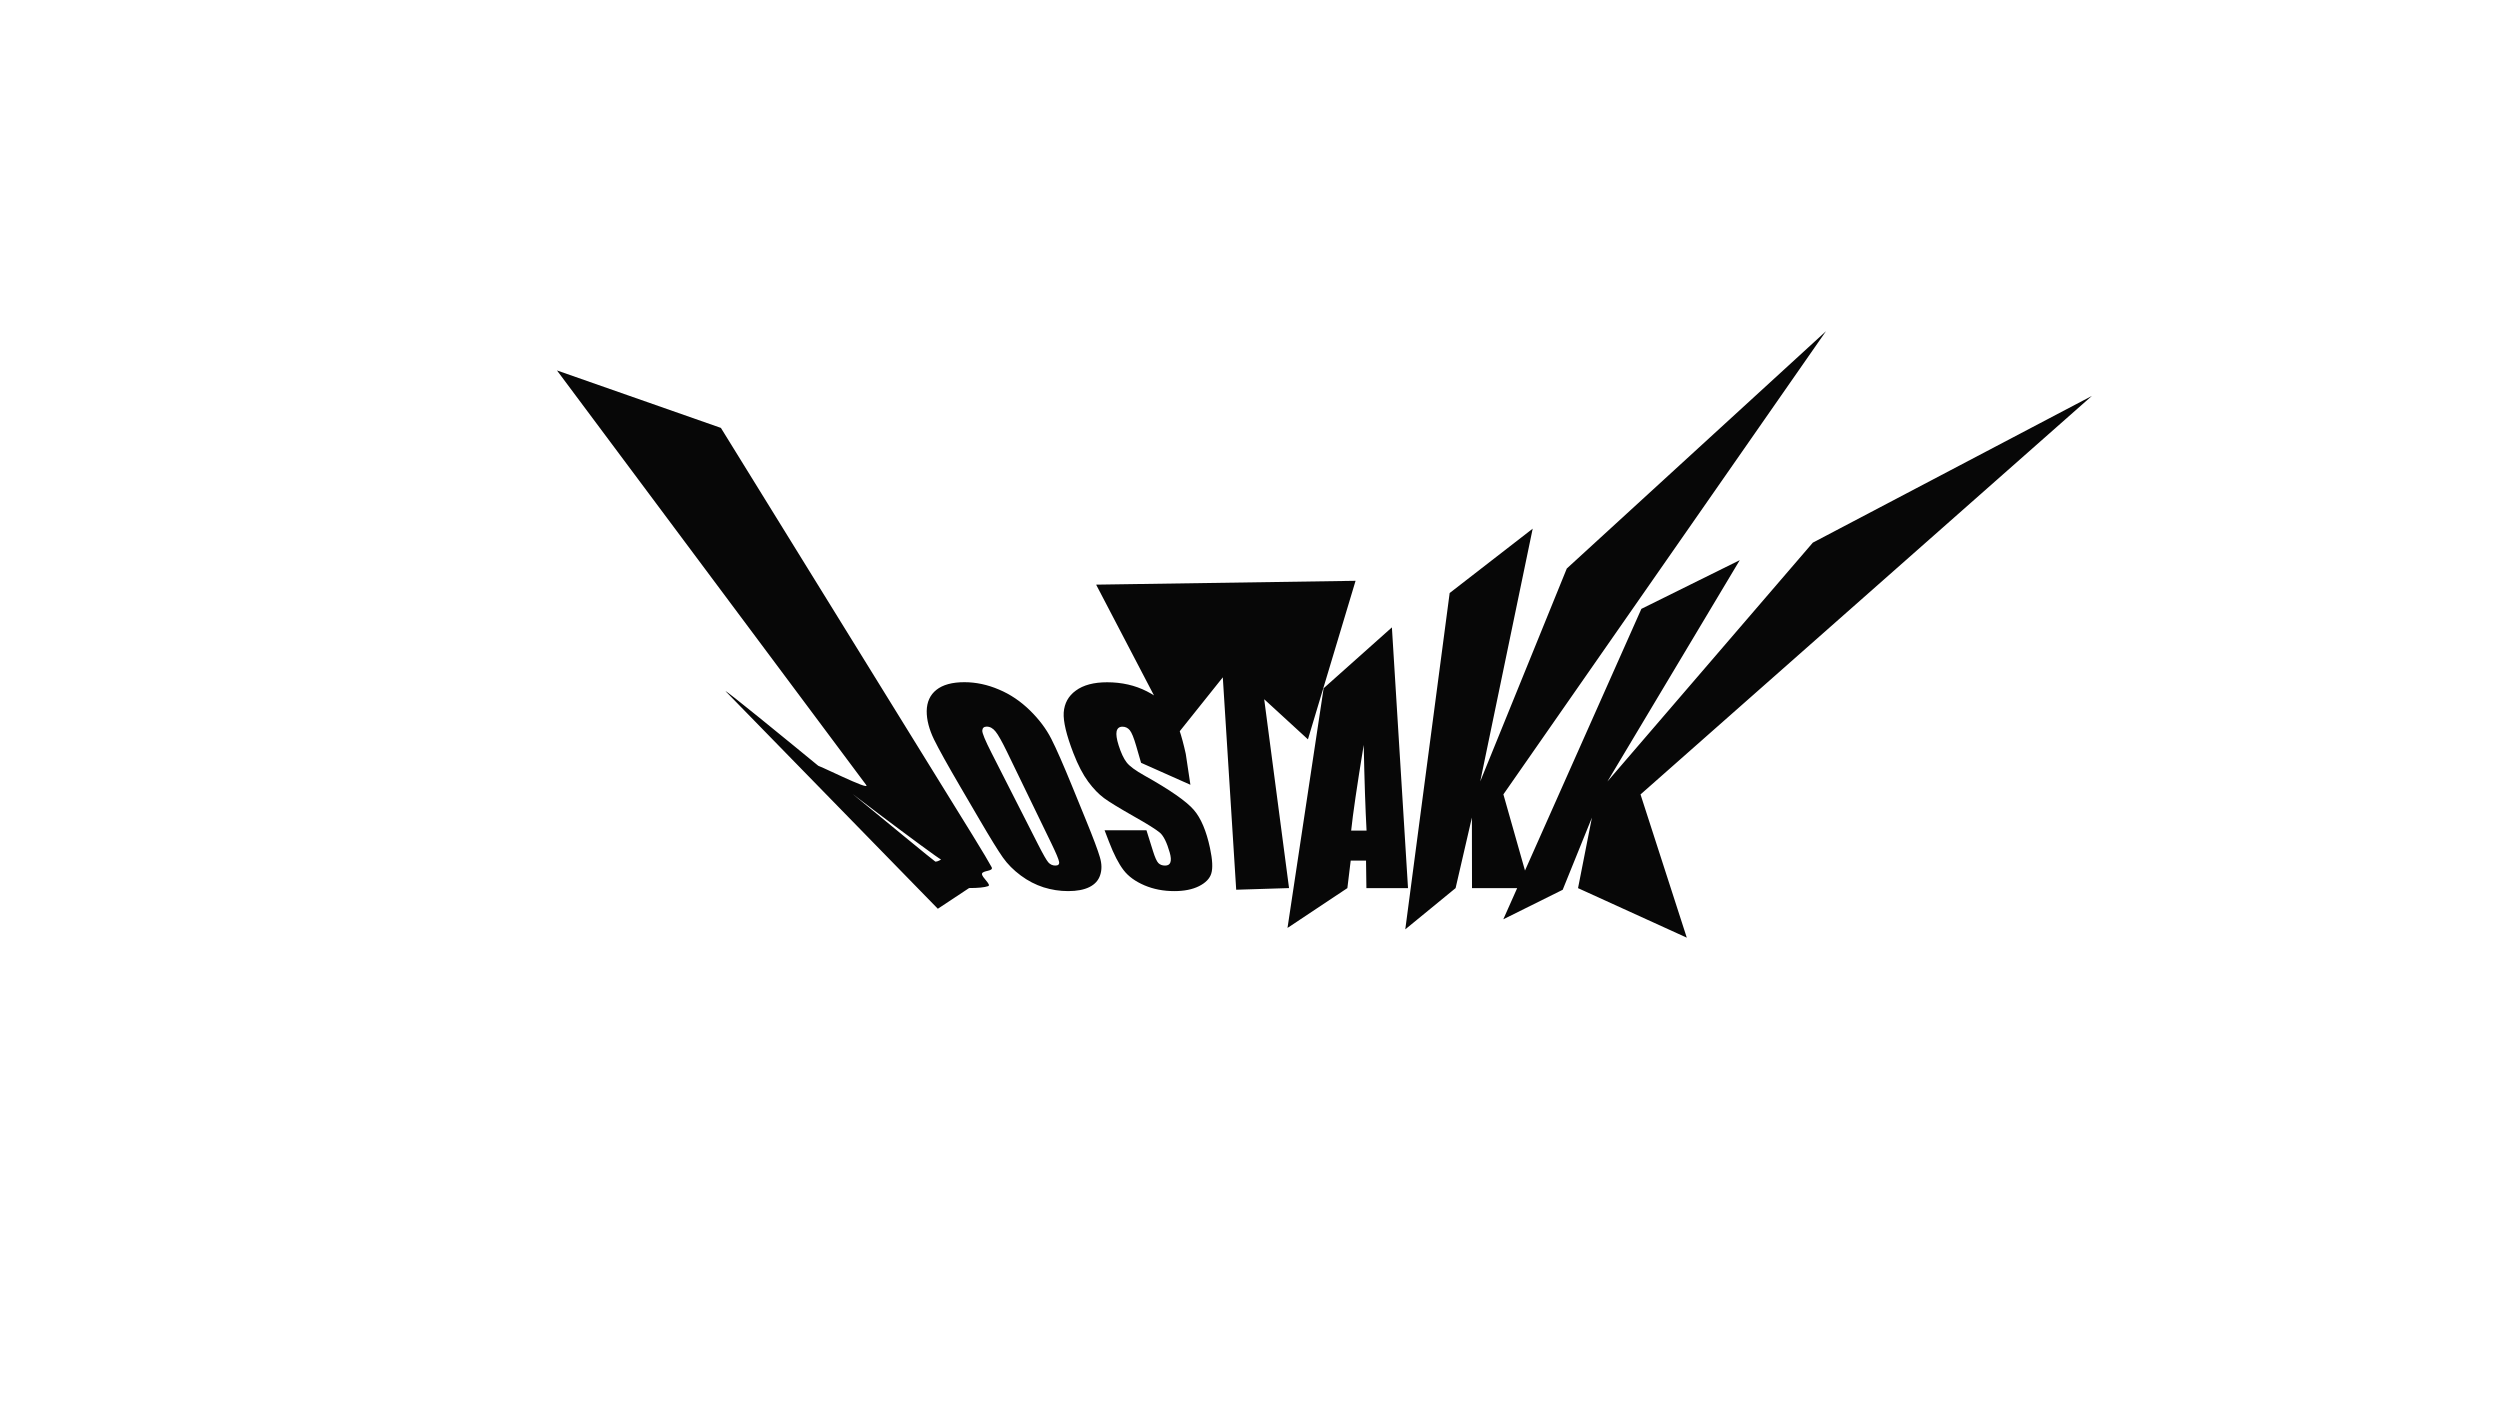 <?xml version="1.0" encoding="UTF-8" standalone="no"?>
<!-- Created with Inkscape (http://www.inkscape.org/) -->

<svg
   width="1920"
   height="1080"
   viewBox="0 0 1920 1080"
   version="1.1"
   id="svg1"
   inkscape:version="1.4.2 (f4327f4, 2025-05-13)"
   sodipodi:docname="jostakk.svg"
   xmlns:inkscape="http://www.inkscape.org/namespaces/inkscape"
   xmlns:sodipodi="http://sodipodi.sourceforge.net/DTD/sodipodi-0.dtd"
   xmlns="http://www.w3.org/2000/svg"
   xmlns:svg="http://www.w3.org/2000/svg">
  <sodipodi:namedview
     id="namedview1"
     pagecolor="#ffffff"
     bordercolor="#000000"
     borderopacity="0.25"
     inkscape:showpageshadow="2"
     inkscape:pageopacity="0.0"
     inkscape:pagecheckerboard="0"
     inkscape:deskcolor="#d1d1d1"
     inkscape:document-units="px"
     inkscape:lockguides="false"
     inkscape:zoom="0.64818122"
     inkscape:cx="978.89292"
     inkscape:cy="540.74384"
     inkscape:window-width="1366"
     inkscape:window-height="697"
     inkscape:window-x="-8"
     inkscape:window-y="-8"
     inkscape:window-maximized="1"
     inkscape:current-layer="layer1" />
  <defs
     id="defs1">
    <inkscape:path-effect
       effect="perspective-envelope"
       up_left_point="763.923,398.673"
       up_right_point="1172.292,399.345"
       down_left_point="884.176,543.69"
       down_right_point="1065.475,543.69"
       id="path-effect1"
       is_visible="true"
       lpeversion="1"
       deform_type="perspective"
       horizontal_mirror="false"
       vertical_mirror="false"
       overflow_perspective="false" />
    <rect
       x="811.636"
       y="440.727"
       width="628.364"
       height="264"
       id="rect1" />
  </defs>
  <g
     inkscape:label="Capa 1"
     inkscape:groupmode="layer"
     id="layer1">
    <path
       d="m 834.385,422.255 59.918,96.969 c 2.516,4.072 3.982,6.572 4.568,7.66 0.568,1.056 -2.182,0.745 -2.292,1.593 -0.093,0.838 2.342,2.625 1.463,2.942 -0.868,0.301 -2.377,0.451 -4.528,0.451 l -7.451,4.933 -50.597,-51.853 c 0.866,0.081 49.725,40.624 50,40.624 0.726,1.5e-4 1.356,-0.521 1.356,-0.521 -0.525,0.036 -29.447,-21.794 -29.913,-22.483 -0.47,-0.695 13.557,6.542 12.052,4.702 l -73.625,-98.702 z m 86.961,93.421 c 1.754,4.294 2.837,7.186 3.317,8.836 0.478,1.595 0.495,3.022 0.064,4.292 -0.407,1.246 -1.262,2.186 -2.561,2.834 -1.286,0.641 -2.97,0.96 -5.062,0.959 -1.985,-2.5e-4 -3.929,-0.298 -5.843,-0.896 -1.925,-0.619 -3.732,-1.551 -5.429,-2.811 -1.731,-1.284 -3.155,-2.711 -4.266,-4.288 -1.138,-1.615 -2.945,-4.537 -5.516,-8.935 l -4.653,-7.958 c -2.981,-5.099 -5.106,-8.915 -6.246,-11.237 -1.168,-2.414 -1.757,-4.679 -1.741,-6.777 0.037,-2.152 0.802,-3.841 2.309,-5.039 1.528,-1.214 3.758,-1.827 6.673,-1.825 2.766,0.002 5.519,0.591 8.232,1.754 2.686,1.122 5.153,2.79 7.385,4.973 2.175,2.128 3.862,4.383 5.075,6.754 1.178,2.304 2.879,6.182 5.013,11.408 z m -18.736,-16.107 c -1.249,-2.577 -2.194,-4.263 -2.81,-5 -0.613,-0.768 -1.312,-1.154 -2.092,-1.155 -0.66,-3.8e-4 -1.012,0.313 -1.056,0.938 -0.036,0.596 0.692,2.359 2.145,5.215 l 11.163,21.952 c 1.177,2.315 1.973,3.704 2.414,4.224 0.454,0.516 1.015,0.772 1.688,0.772 0.688,1.4e-4 0.984,-0.295 0.887,-0.89 -0.098,-0.6 -0.704,-2.05 -1.846,-4.407 z m 43.618,7.702 -11.75,-5.234 -1.162,-4.015 c -0.563,-1.945 -1.077,-3.208 -1.535,-3.757 -0.461,-0.553 -1.042,-0.831 -1.742,-0.831 -0.76,-4.4e-4 -1.223,0.373 -1.391,1.117 -0.146,0.736 0.014,1.841 0.474,3.298 0.579,1.836 1.215,3.191 1.914,4.089 0.672,0.888 2.113,1.947 4.302,3.17 6.093,3.416 9.939,6.107 11.7,8.142 1.714,1.98 3.002,5.061 3.86,9.101 0.594,2.794 0.69,4.782 0.311,6.029 -0.356,1.224 -1.337,2.236 -2.934,3.046 -1.581,0.786 -3.539,1.175 -5.89,1.174 -2.58,-3.2e-4 -4.937,-0.454 -7.095,-1.371 -2.174,-0.93 -3.835,-2.134 -4.979,-3.627 -1.17,-1.528 -2.324,-3.757 -3.476,-6.759 l -1.05,-2.733 9.978,0.003 1.566,4.996 c 0.46,1.468 0.879,2.395 1.264,2.803 0.398,0.406 0.932,0.607 1.604,0.608 0.672,1.3e-4 1.093,-0.256 1.265,-0.771 0.189,-0.519 0.137,-1.298 -0.161,-2.346 -0.673,-2.362 -1.454,-3.952 -2.333,-4.713 -0.906,-0.769 -2.986,-2.074 -6.297,-3.942 -3.405,-1.938 -5.758,-3.377 -6.999,-4.287 -1.257,-0.922 -2.511,-2.215 -3.77,-3.9 -1.269,-1.722 -2.449,-3.979 -3.545,-6.816 -1.652,-4.276 -2.444,-7.551 -2.306,-9.69 0.162,-2.194 1.119,-3.943 2.885,-5.217 1.783,-1.32 4.28,-1.987 7.469,-1.984 3.487,0.002 6.646,0.727 9.443,2.156 2.772,1.406 4.767,3.15 5.995,5.212 1.213,1.988 2.315,5.273 3.284,9.704 z m 39.345,-48.59 -11.349,37.769 -10.418,-9.558 5.918,44.988 -12.587,0.392 -3.191,-50.596 -11.275,14.11 -18.901,-36.19 z m 8.653,11.096 3.839,62.107 -9.912,-0.001 -0.088,-6.548 -3.652,-7.6e-4 -0.792,6.548 -14.263,9.489 8.608,-57.097 z m -6.035,48.405 c -0.273,-4.984 -0.499,-11.644 -0.678,-20.407 -1.633,9.983 -2.587,16.539 -2.99,20.406 z m 109.44,-118.96 -76.845,110.335 6.333,22.331 -13.81,-0.002 -0.025,-16.809 -3.884,16.808 -11.985,9.823 10.571,-80.114 19.78,-15.333 -12.496,60.217 20.619,-50.724 z m 63.347,15.412 -107.526,94.936 11.022,34.12 -25.908,-11.8 3.309,-16.803 -6.962,17.195 -14.147,7.029 32.889,-73.948 23.434,-11.601 -31.523,52.728 48.931,-56.9 z"
       id="text1"
       style="font-stretch:condensed;font-size:74.667px;font-family:Impact;-inkscape-font-specification:'Impact, Condensed';white-space:pre;opacity:0.97"
       transform="matrix(3.224,0,0,3.224,-2136.412,-1032.725)"
       aria-label="JOSTAKK"
       sodipodi:nodetypes="cscccsccssssccsccsscssssccsscssssscscsscssssccssscsccssccscssccscscsccscsccsccsccccccccccccccccccccccccccccccccccccccccccccccc"
       inkscape:path-effect="#path-effect1"
       inkscape:original-d="m 832.98625,415.22355 0.48902,80.67239 c 0.0358,5.90614 -0.0608,9.71007 -0.18229,11.41146 -0.12153,1.67709 -4.03957,1.18078 -5.0361,2.54189 -0.97222,1.36111 1.04999,4.32443 -0.6514,4.85916 -1.67709,0.51041 -4.21702,0.76562 -7.6198,0.76562 l -17.76975,8.73343 -12.49996,-67.06114 c 0.92362,0.0729 24.16902,48.11937 24.58221,48.11937 1.09375,0 2.58854,-0.80208 2.58854,-0.80208 -0.82598,0.0551 -18.48574,-28.73487 -18.38852,-29.51265 0.0972,-0.77778 11.29446,7.67228 11.07746,5.44673 l -1.21436,-71.51266 z m 41.50467,75.78697 c 0,5.93056 -0.14584,10.13542 -0.43751,12.61459 -0.26736,2.45486 -1.14236,4.70312 -2.625,6.74479 -1.45833,2.04167 -3.43924,3.60938 -5.94271,4.70313 -2.50347,1.09375 -5.42014,1.64063 -8.75,1.64063 -3.15973,0 -6.00348,-0.51042 -8.53126,-1.53125 -2.50347,-1.04514 -4.52083,-2.6007 -6.05208,-4.66667 -1.53125,-2.06597 -2.44271,-4.31424 -2.73438,-6.7448 -0.29167,-2.43055 -0.4375,-6.68403 -0.4375,-12.76042 v -10.09896 c 0,-5.93056 0.13368,-10.12327 0.40104,-12.57813 0.29167,-2.47917 1.16667,-4.73959 2.625,-6.78126 1.48264,-2.04167 3.4757,-3.60938 5.97917,-4.70313 2.50347,-1.09375 5.42014,-1.64062 8.75001,-1.64062 3.15972,0 5.99132,0.52257 8.49479,1.56771 2.52778,1.02083 4.5573,2.56424 6.08855,4.63021 1.53125,2.06597 2.4427,4.31424 2.73437,6.74479 0.29167,2.43056 0.43751,6.68404 0.43751,12.76043 z m -15.34897,-19.39584 c 0,-2.74653 -0.15799,-4.49654 -0.47396,-5.25001 -0.29167,-0.77777 -0.91146,-1.16666 -1.85938,-1.16666 -0.80208,0 -1.42187,0.31597 -1.85937,0.94791 -0.41319,0.60764 -0.61979,2.43056 -0.61979,5.46876 v 27.56251 c 0,3.42709 0.13368,5.54167 0.40104,6.34375 0.29167,0.80209 0.94792,1.20313 1.96875,1.20313 1.04514,0 1.71354,-0.46181 2.00521,-1.38542 0.29167,-0.92361 0.4375,-3.12327 0.4375,-6.59896 z m 52.92197,8.74413 -13.58341,-6.04622 v -4.375 c 0,-2.04167 -0.18229,-3.34201 -0.54688,-3.90104 -0.36458,-0.55903 -0.97222,-0.83854 -1.82291,-0.83854 -0.92361,0 -1.62848,0.37674 -2.11459,1.13021 -0.46181,0.75347 -0.69271,1.89583 -0.69271,3.42708 0,1.96875 0.26736,3.45139 0.80209,4.44792 0.51041,0.99653 1.95659,2.19965 4.33854,3.60938 6.82987,4.05903 11.13195,7.38889 12.90626,9.98958 1.77431,2.6007 2.66146,6.79341 2.66146,12.57814 0,4.20486 -0.49827,7.30382 -1.4948,9.29688 -0.97222,1.99305 -2.86805,3.67014 -5.6875,5.03125 -2.81945,1.33681 -6.1007,2.00521 -9.84375,2.00521 -4.10764,0 -7.6198,-0.77778 -10.53647,-2.33334 -2.89236,-1.55555 -4.78819,-3.53646 -5.6875,-5.94271 -0.89931,-2.40625 -1.34896,-5.82119 -1.34896,-10.2448 v -3.86458 h 14.25522 v 7.18229 c 0,2.21181 0.19444,3.63368 0.58333,4.26563 0.41319,0.63195 1.13021,0.94792 2.15104,0.94792 1.02083,0 1.77431,-0.40104 2.26042,-1.20313 0.51042,-0.80208 0.76563,-1.99305 0.76563,-3.57292 0,-3.47569 -0.47396,-5.74826 -1.42188,-6.81771 -0.97222,-1.06944 -3.36632,-2.8559 -7.18229,-5.35937 -3.81598,-2.52778 -6.34376,-4.36285 -7.58334,-5.50522 -1.23959,-1.14236 -2.27257,-2.72222 -3.09896,-4.73958 -0.80209,-2.01736 -1.20313,-4.59375 -1.20313,-7.72917 0,-4.52083 0.57118,-7.82639 1.71355,-9.91667 1.16667,-2.09028 3.03819,-3.71875 5.61458,-4.88542 2.57639,-1.19097 5.68751,-1.78646 9.33334,-1.78646 3.98611,0 7.37674,0.6441 10.17188,1.93229 2.81945,1.28819 4.67882,2.91667 5.57813,4.88542 0.92361,1.94445 1.38541,5.26216 1.38541,9.95313 z m 50.44128,-44.06488 -12.76425,31.96658 -11.8018,-9.40523 2.68721,56.61879 -20.05159,0.6718 6.71803,-61.99321 -16.46796,13.43605 -10.74884,-30.62298 z m 9.54879,8.06162 13.48907,71.11852 h -15.71355 l -0.76563,-10.60938 h -5.50521 l -0.91146,10.60938 -23.95747,17.46686 15.86372,-76.49293 z m -3.42761,50.0456 c -0.77777,-6.68403 -1.55555,-14.93577 -2.33333,-24.75522 -1.55556,11.27778 -2.52778,19.52952 -2.91667,24.75522 z m 79.62242,-89.68194 -36.3303,78.37985 19.702,32.37501 h -21.9056 l -6.1979,-25.30209 v 25.30209 l -16.69255,18.13867 -1.34361,-95.30341 16.69256,-10.07703 1.3436,51.14801 8.8331,-45.10179 z m 58.111,6.6505 -50.3428,71.72935 48.5895,54.54449 -54.8238,-22.16948 -6.198,-25.30209 0.6718,25.97389 -18.7079,12.76425 8.0616,-87.91358 18.7079,-8.06162 -8.7334,46.44539 23.6129,-49.1326 z" />
  </g>
</svg>
